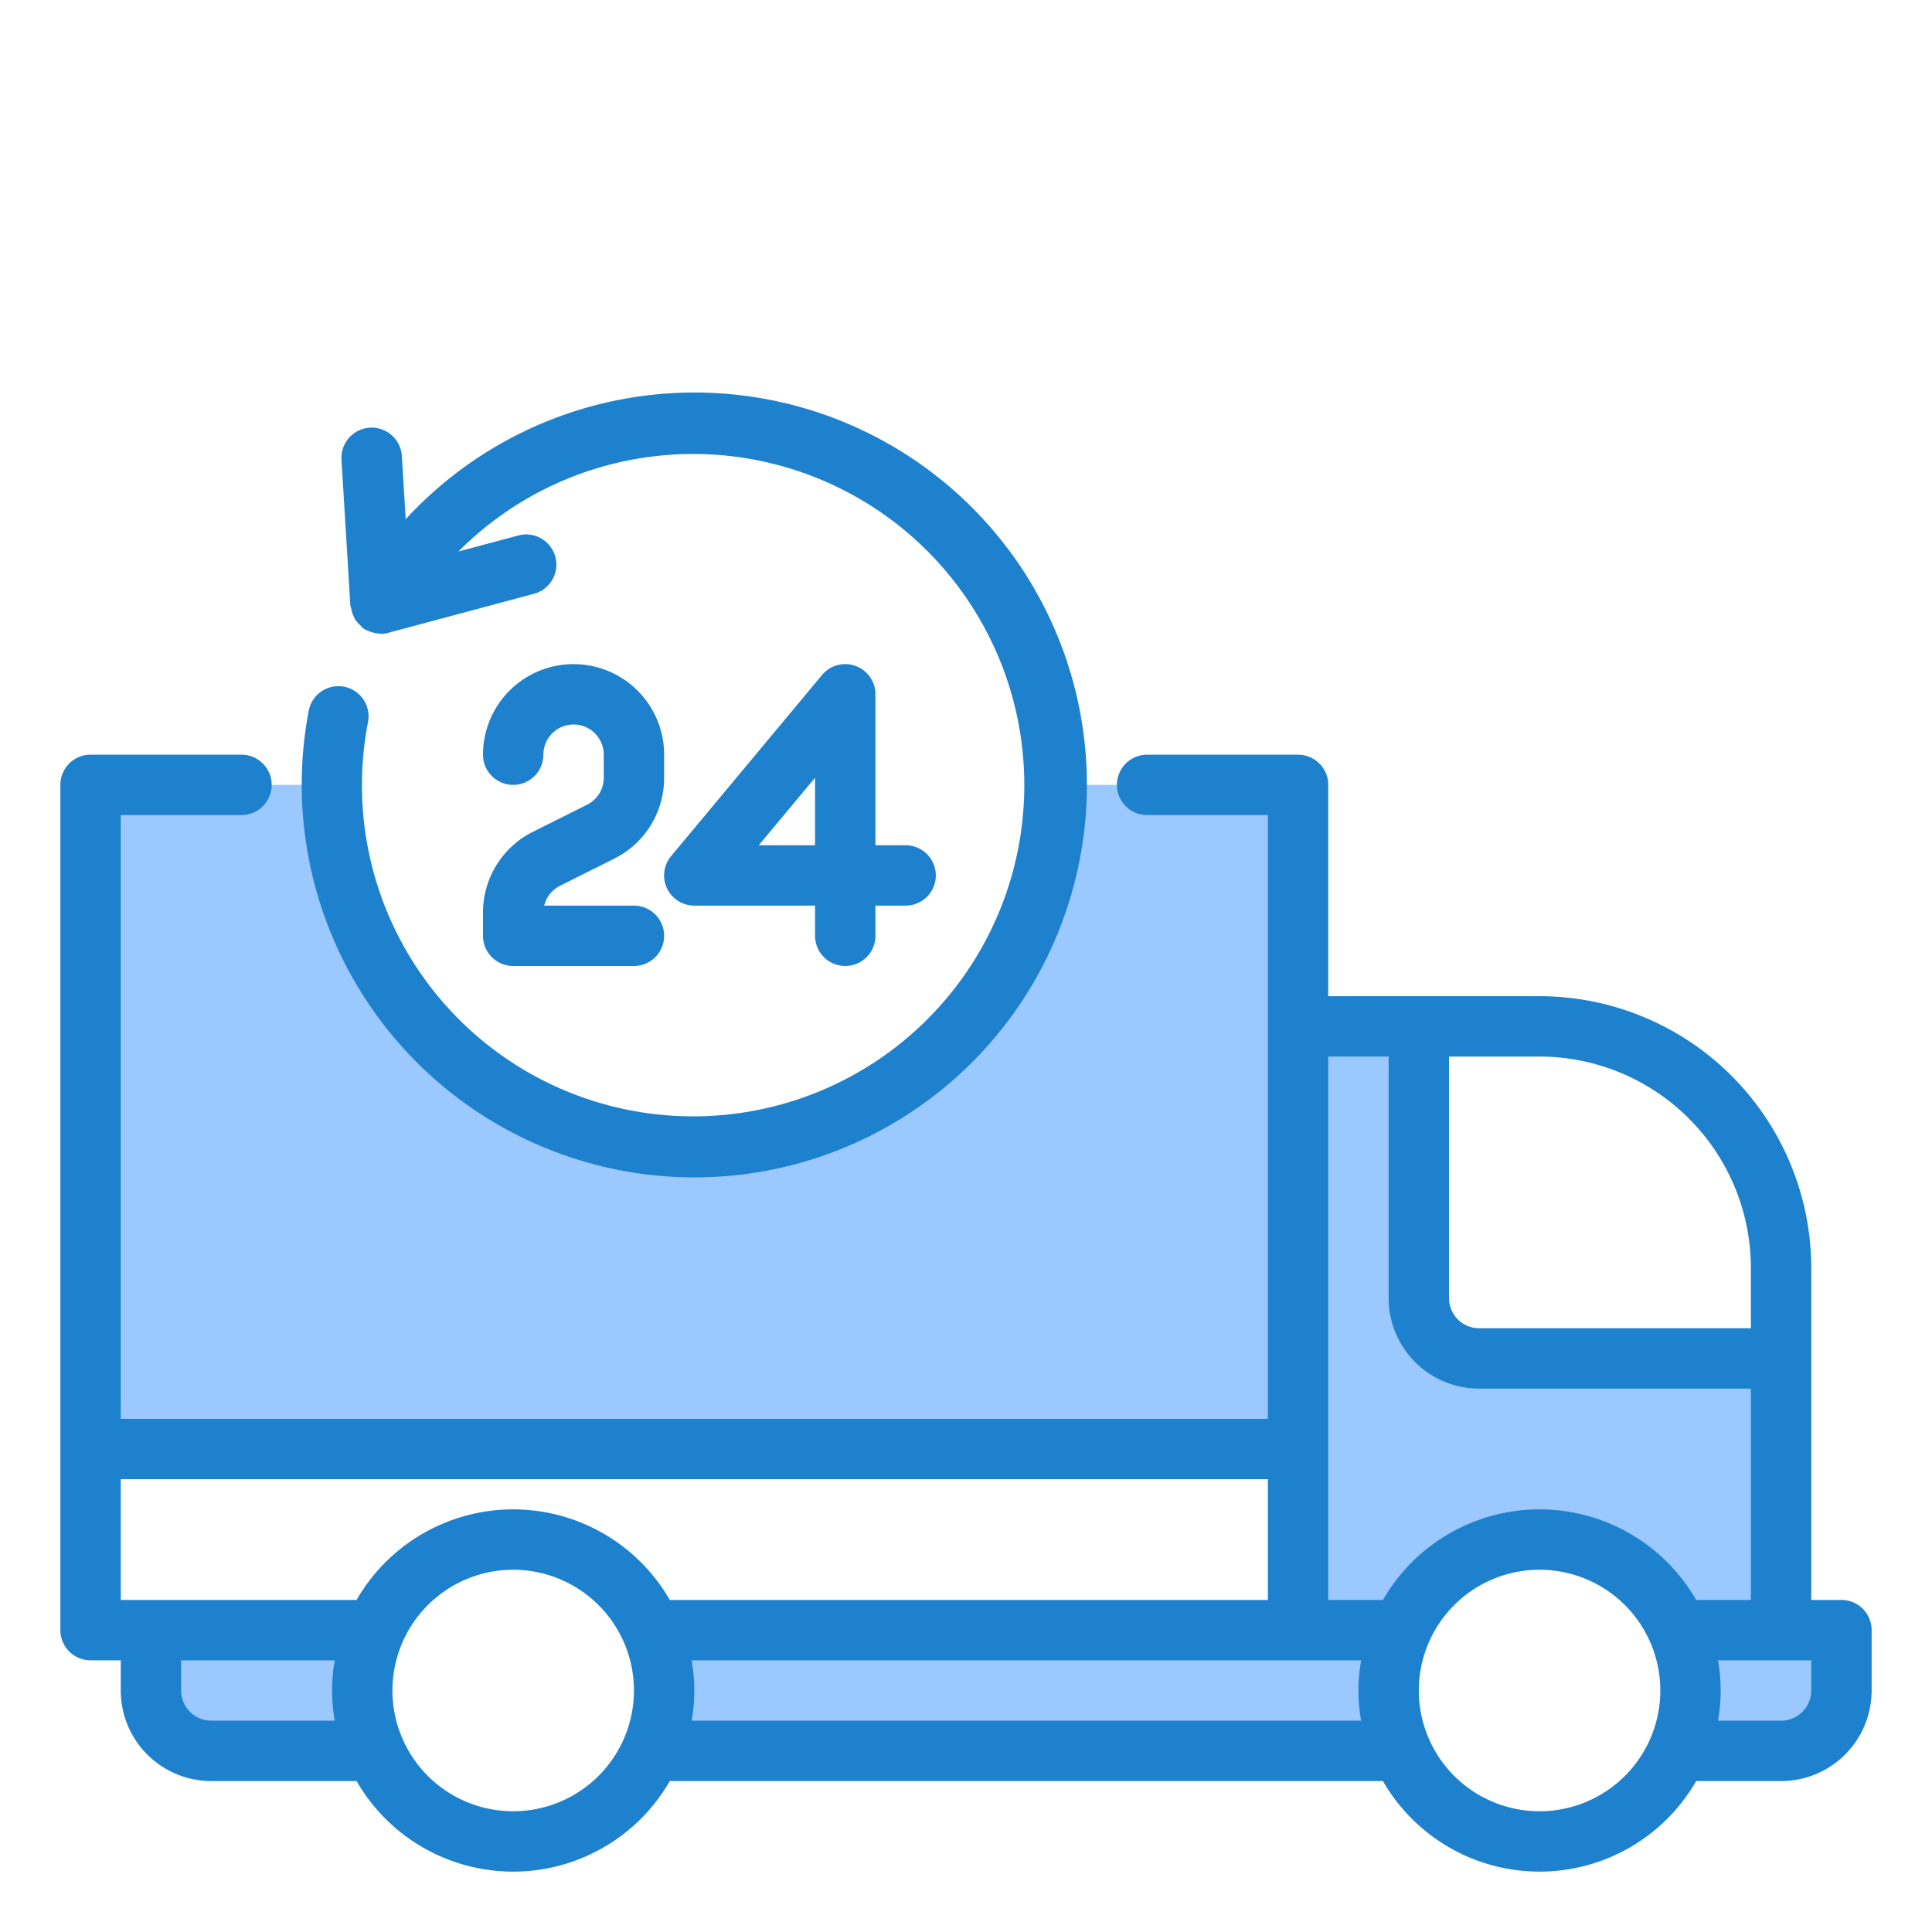 <svg height="512" viewBox="0 0 64 64" width="512" xmlns="http://www.w3.org/2000/svg"><g id="_24_Hr" data-name="24 Hr"><g fill="#9bc9ff"><path d="m46.422 54h-24.844a4.95 4.95 0 0 1 0 4h24.844a4.95 4.95 0 0 1 0-4z"/><path d="m12.422 54h-7.422v2a2 2 0 0 0 2 2h5.422a4.95 4.95 0 0 1 0-4z"/><path d="m59 54h-3.422a4.95 4.95 0 0 1 0 4h3.422a2 2 0 0 0 2-2v-2z"/><path d="m46.422 54a4.993 4.993 0 0 1 9.156 0h3.422v-9h-10a2 2 0 0 1 -2-2v-9h-4v20z"/><path d="m35 26a12 12 0 0 1 -24 0h-8v22h40v-22z"/></g><path d="m61 53h-1v-11a9.01 9.01 0 0 0 -9-9h-7v-7a1 1 0 0 0 -1-1h-5a1 1 0 0 0 0 2h4v20h-38v-20h4a1 1 0 0 0 0-2h-5a1 1 0 0 0 -1 1v28a1 1 0 0 0 1 1h1v1a3 3 0 0 0 3 3h4.812a5.986 5.986 0 0 0 10.376 0h23.624a5.986 5.986 0 0 0 10.376 0h2.812a3 3 0 0 0 3-3v-2a1 1 0 0 0 -1-1zm-3-11v2h-9a1 1 0 0 1 -1-1v-8h3a7.008 7.008 0 0 1 7 7zm-12-7v8a3 3 0 0 0 3 3h9v7h-1.812a5.986 5.986 0 0 0 -10.376 0h-1.812v-18zm-4 14v4h-19.812a5.986 5.986 0 0 0 -10.376 0h-7.812v-4zm-35 8a1 1 0 0 1 -1-1v-1h5.09a5.6 5.6 0 0 0 0 2zm10 3a4 4 0 1 1 4-4 4 4 0 0 1 -4 4zm5.91-3a5.6 5.6 0 0 0 0-2h22.18a5.6 5.6 0 0 0 0 2zm28.09 3a4 4 0 1 1 4-4 4 4 0 0 1 -4 4zm9-4a1 1 0 0 1 -1 1h-2.09a5.6 5.6 0 0 0 0-2h3.09z" fill="#1e81ce"/><path d="m19.447 26.658-1.789.895a2.984 2.984 0 0 0 -1.658 2.683v.764a1 1 0 0 0 1 1h4a1 1 0 0 0 0-2h-2.973a1 1 0 0 1 .526-.658l1.789-.895a2.984 2.984 0 0 0 1.658-2.683v-.764a3 3 0 0 0 -6 0 1 1 0 0 0 2 0 1 1 0 0 1 2 0v.764a.994.994 0 0 1 -.553.894z" fill="#1e81ce"/><path d="m28.341 22.06a1 1 0 0 0 -1.11.3l-5 6a1 1 0 0 0 .769 1.64h4v1a1 1 0 0 0 2 0v-1h1a1 1 0 0 0 0-2h-1v-5a1 1 0 0 0 -.659-.94zm-1.341 5.94h-1.865l1.865-2.238z" fill="#1e81ce"/><path d="m16.5 37.258a13 13 0 1 0 -3.061-20.058l-.127-2.093a1 1 0 1 0 -2 .121l.294 4.83c0 .029.02.053.024.081a.992.992 0 0 0 .071.246 1.164 1.164 0 0 0 .069.142.973.973 0 0 0 .171.192c.03.028.046.066.079.09.016.011.036.015.052.026s.019.021.032.028.049.013.072.024a1.029 1.029 0 0 0 .24.081.912.912 0 0 0 .115.017c.025 0 .048.012.073.012a.99.99 0 0 0 .259-.034l4.83-1.294a1 1 0 0 0 -.517-1.932l-1.991.533a10.971 10.971 0 1 1 -3 5.679 1 1 0 1 0 -1.964-.372 13.013 13.013 0 0 0 6.279 13.681z" fill="#1e81ce"/></g></svg>